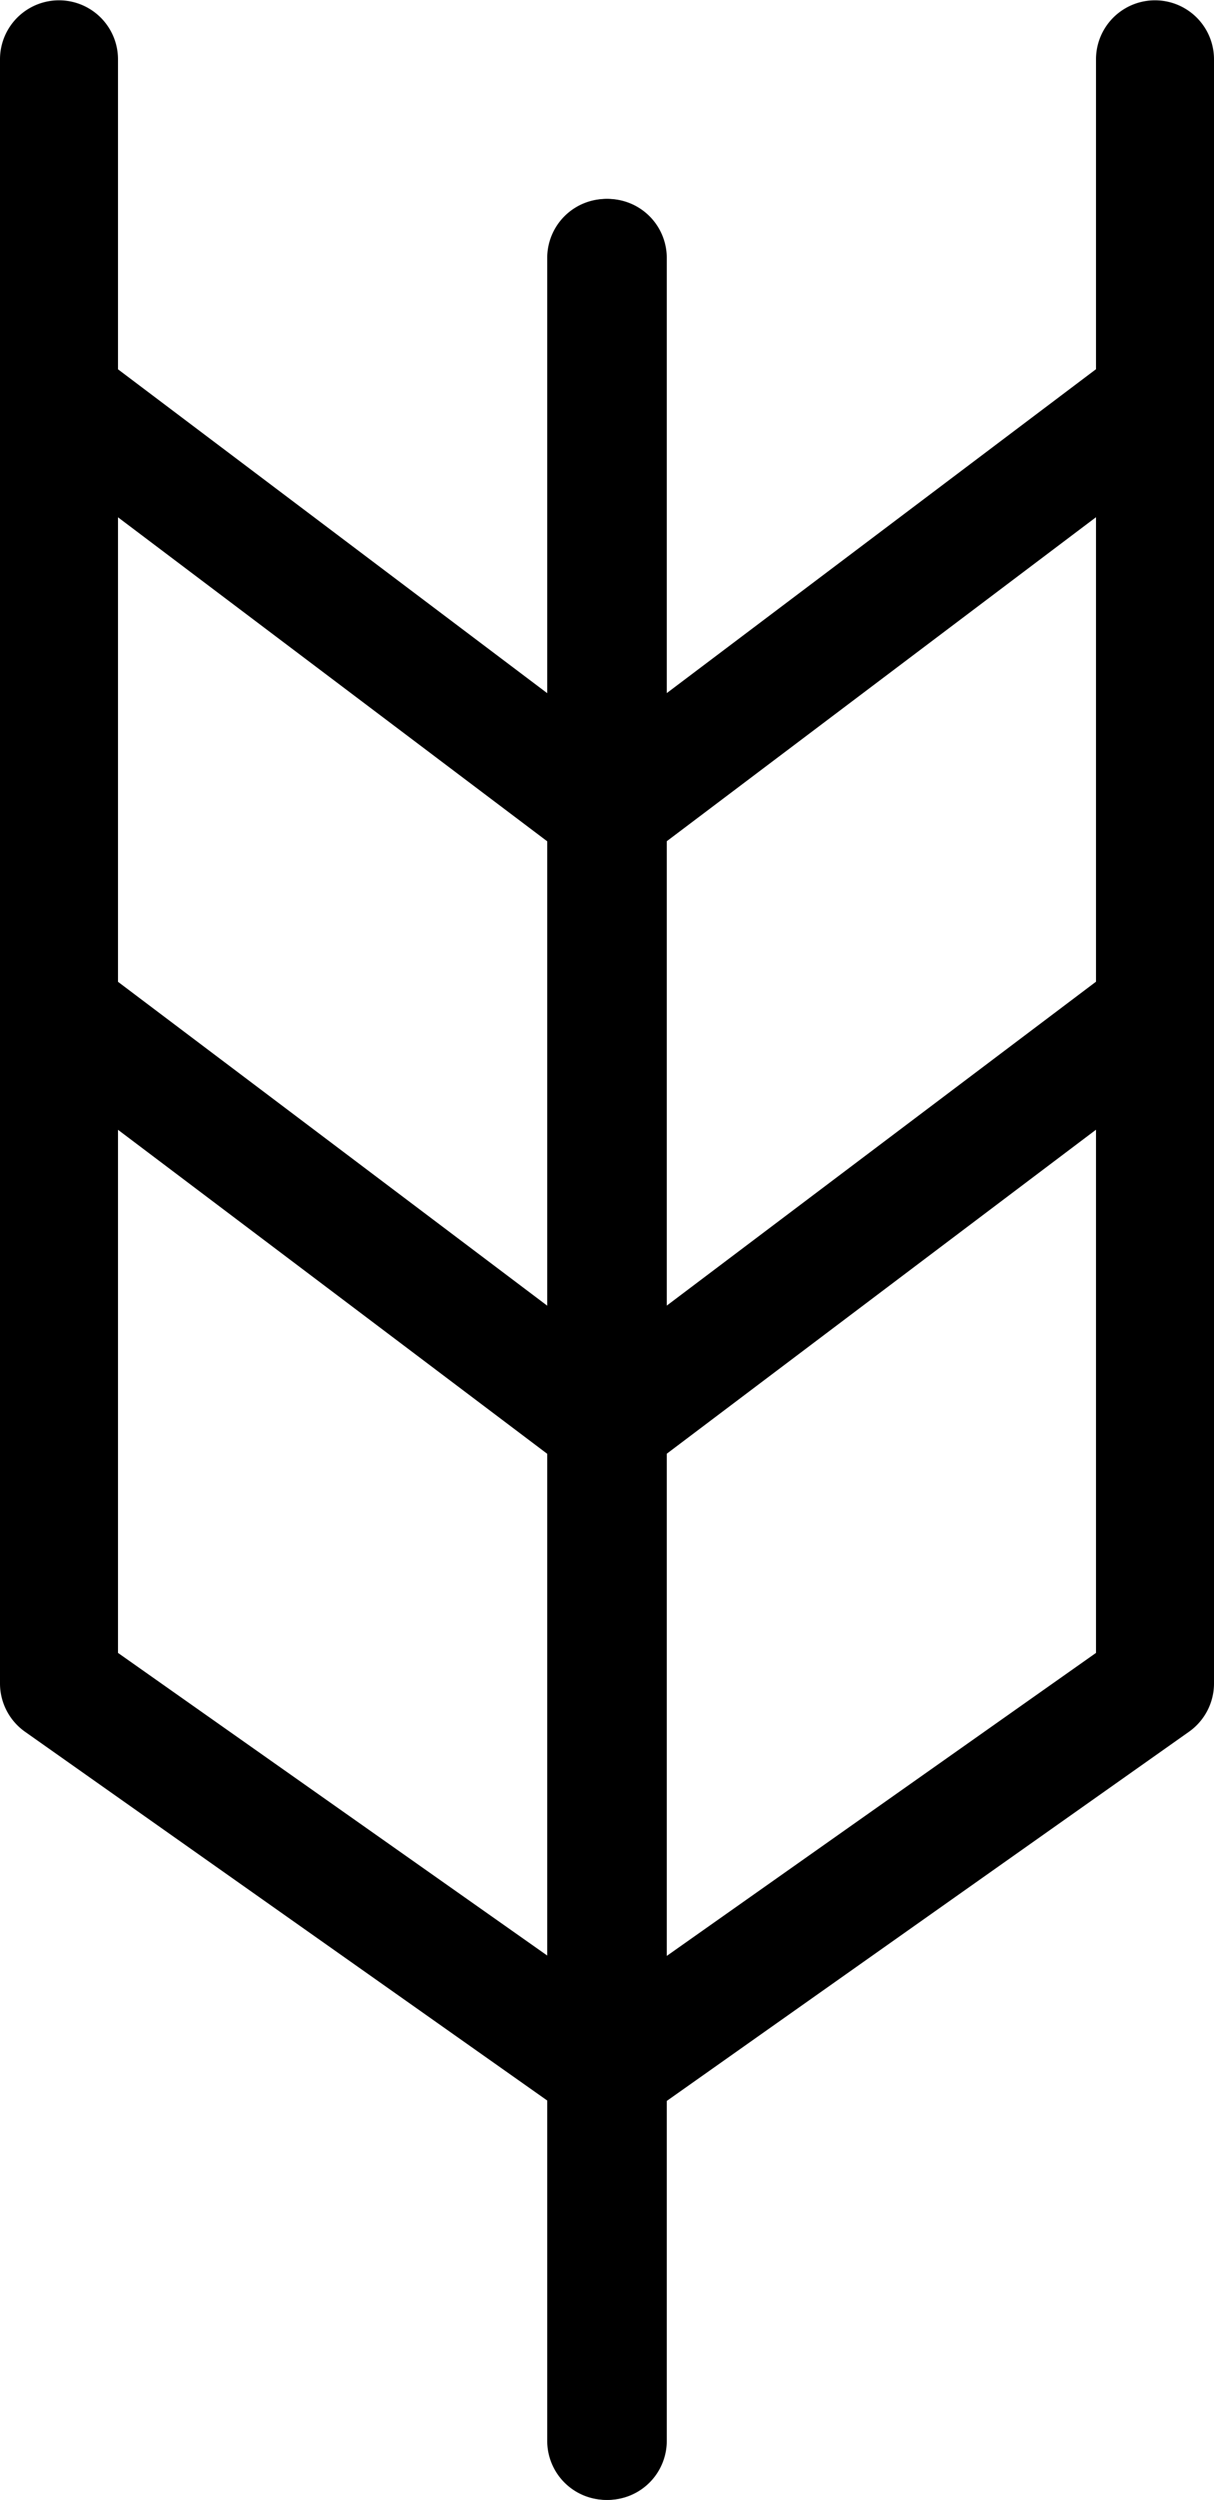<svg xmlns="http://www.w3.org/2000/svg" width="7.716" height="15.885" viewBox="0 0 7.716 15.885">
  <g id="wheat" transform="translate(-1753.322 115.077)">
    <path id="Path_3978" data-name="Path 3978" d="M58.18,14.454a.376.376,0,0,1-.216-.068l-3.483-2.459a.376.376,0,0,1-.159-.307V1.3a.375.375,0,1,1,.75,0V11.426L58.4,13.772a.375.375,0,0,1-.216.682" transform="translate(1699 -116)"/>
    <path id="Path_3979" data-name="Path 3979" d="M58.175,16.808a.375.375,0,0,1-.375-.375V2.562a.375.375,0,0,1,.75,0V16.433a.375.375,0,0,1-.375.375" transform="translate(1699 -116)"/>
    <path id="Path_3980" data-name="Path 3980" d="M58.111,10.3a.374.374,0,0,1-.226-.075l-3.4-2.566a.375.375,0,1,1,.451-.6l3.4,2.565a.375.375,0,0,1-.226.675" transform="translate(1699 -116)"/>
    <path id="Path_3981" data-name="Path 3981" d="M58.111,6.408a.374.374,0,0,1-.226-.075l-3.4-2.566a.375.375,0,1,1,.451-.6l3.4,2.565a.375.375,0,0,1-.226.675" transform="translate(1699 -116)"/>
    <path id="Path_3982" data-name="Path 3982" d="M58.18,14.454a.375.375,0,0,1-.216-.682l3.324-2.346V1.3a.375.375,0,1,1,.75,0V11.62a.376.376,0,0,1-.159.307L58.4,14.386a.376.376,0,0,1-.216.068" transform="translate(1699 -116)"/>
    <path id="Path_3983" data-name="Path 3983" d="M58.185,16.808a.375.375,0,0,1-.375-.375V2.562a.375.375,0,0,1,.75,0V16.433a.375.375,0,0,1-.375.375" transform="translate(1699 -116)"/>
    <path id="Path_3984" data-name="Path 3984" d="M58.248,10.3a.375.375,0,0,1-.226-.675l3.4-2.565a.375.375,0,0,1,.451.6l-3.4,2.566a.374.374,0,0,1-.226.075" transform="translate(1699 -116)"/>
    <path id="Path_3985" data-name="Path 3985" d="M58.248,6.408a.375.375,0,0,1-.226-.675l3.4-2.565a.375.375,0,0,1,.451.6l-3.4,2.566a.374.374,0,0,1-.226.075" transform="translate(1699 -116)"/>
  </g>
</svg>
